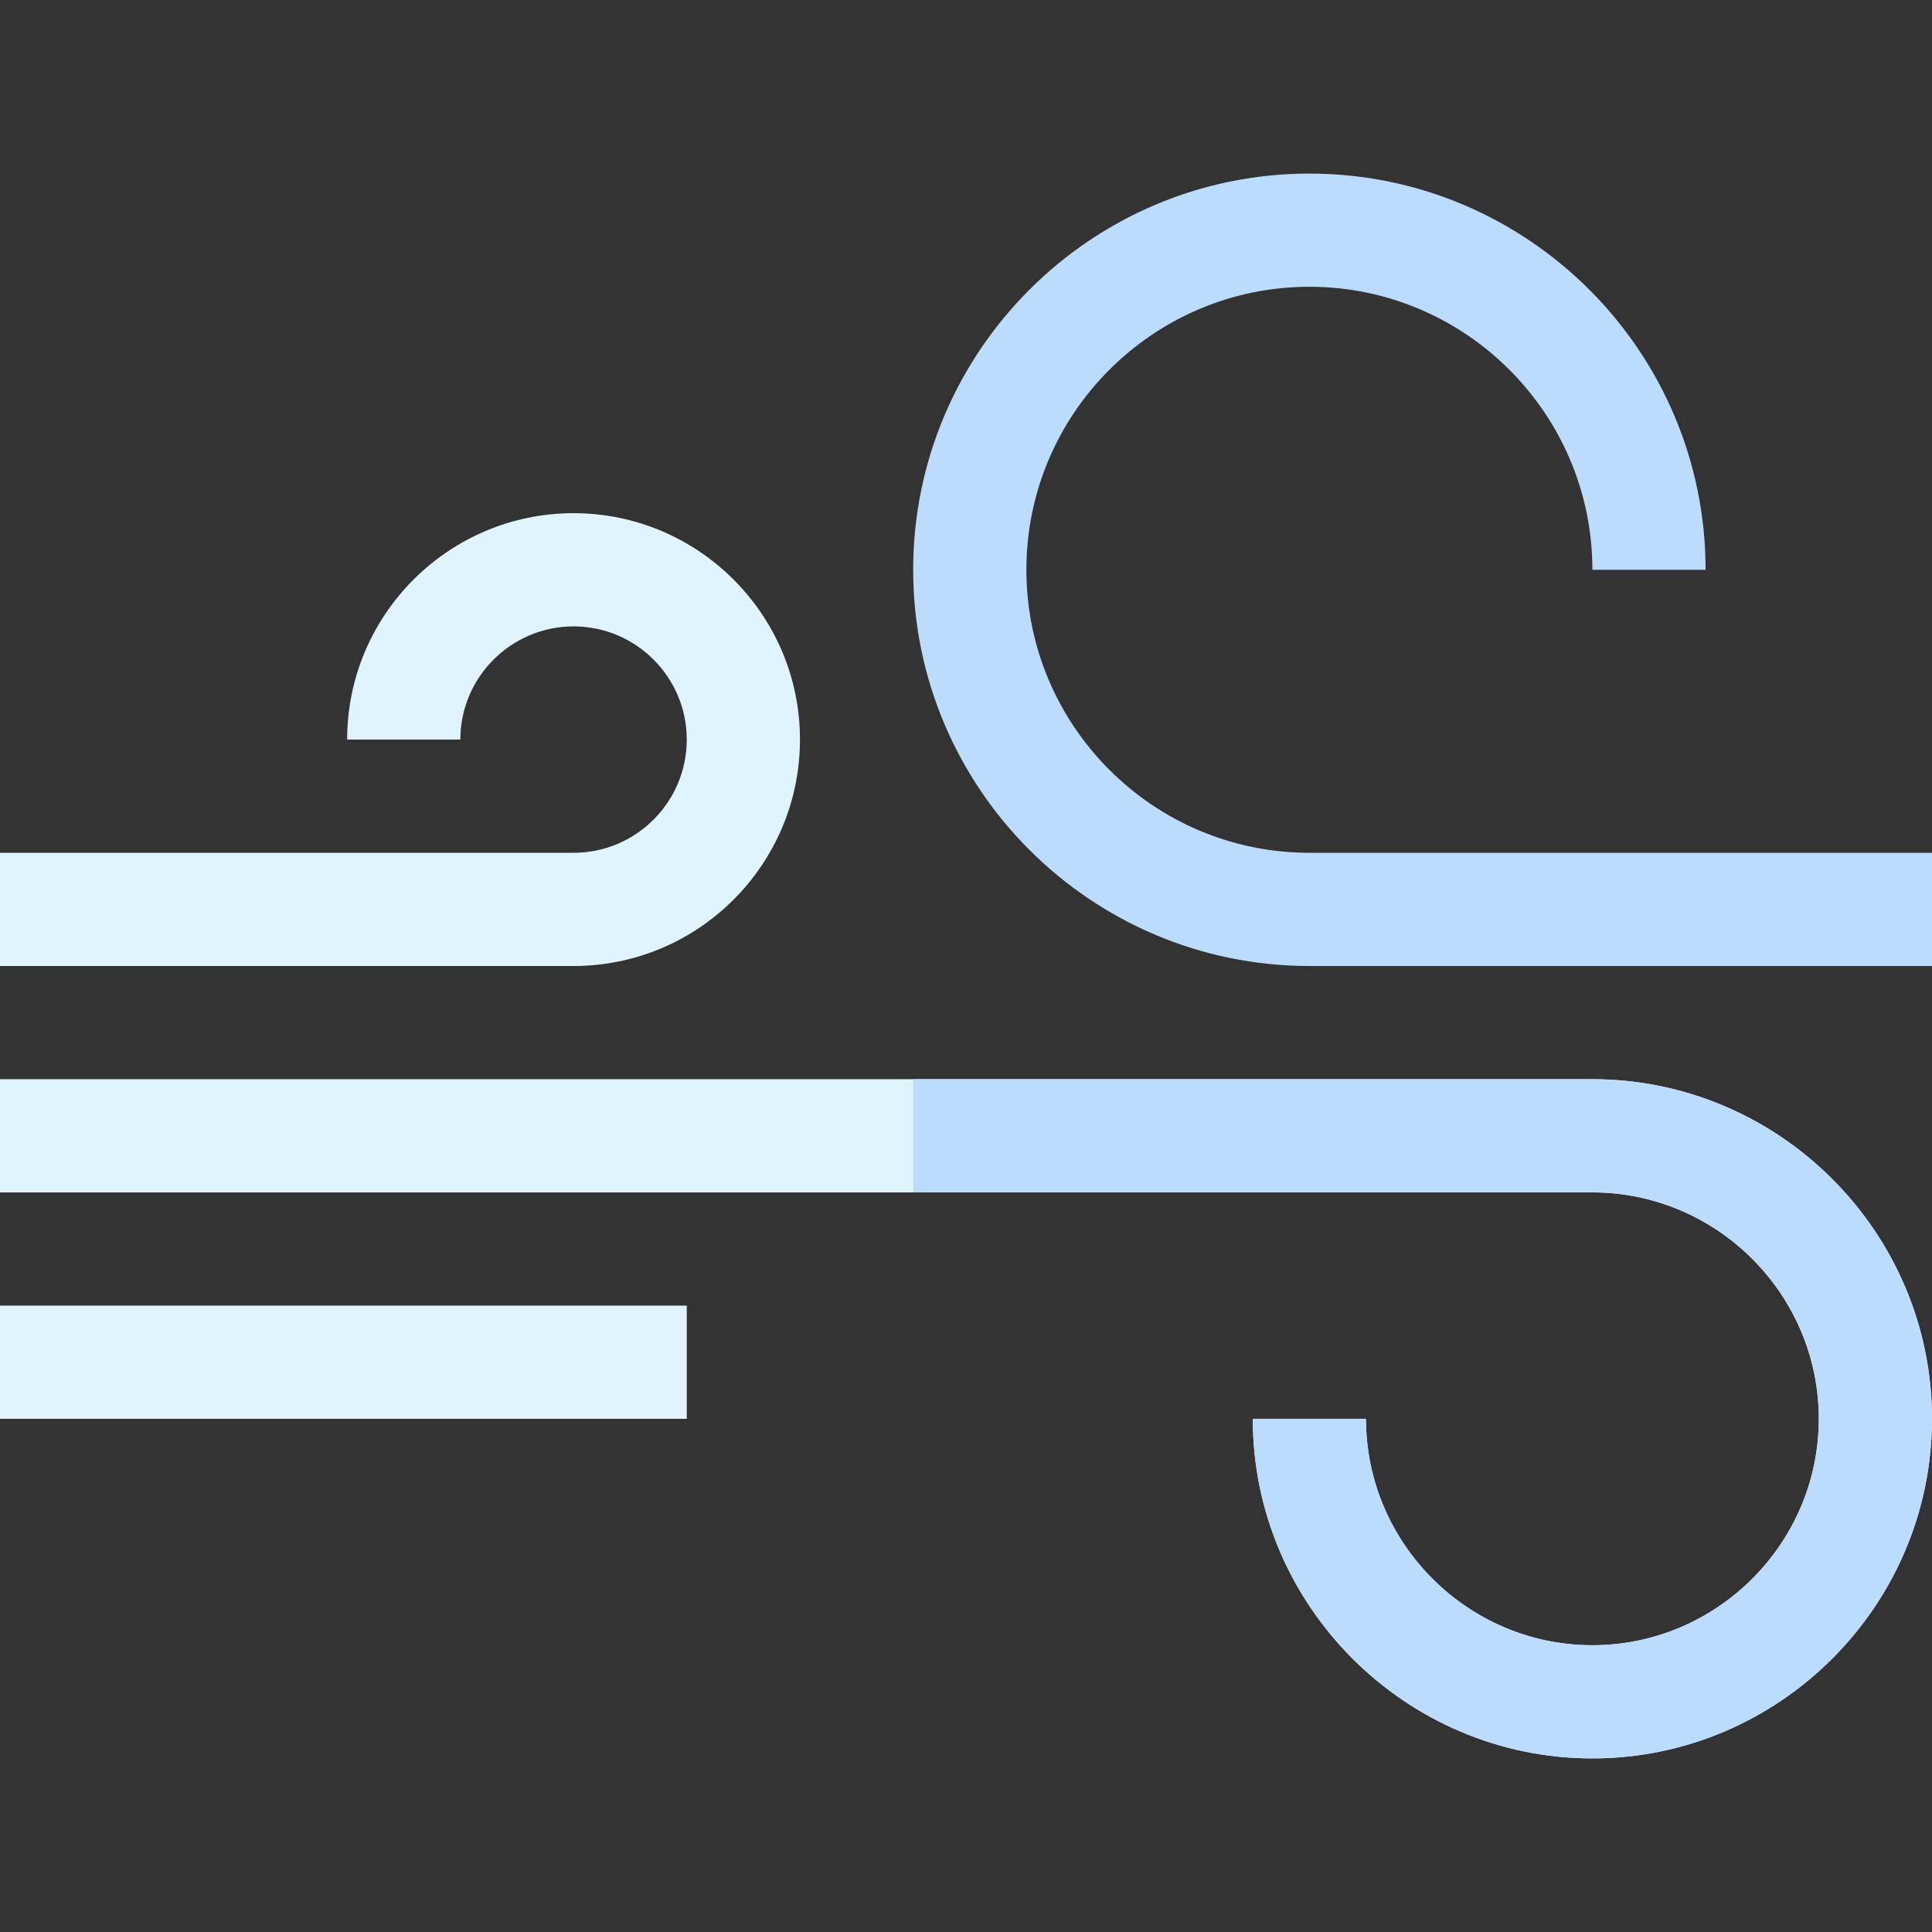 <svg height="512pt" viewBox="0 -46 512 512" width="512pt" xmlns="http://www.w3.org/2000/svg"><rect x="0" y="-46" width="512" height="512" fill="#333333" stroke="none"/><g fill="#e0f4ff"><path d="m212 150c0-33.09-26.91-60-60-60s-60 26.91-60 60h30c0-16.539 13.461-30 30-30s30 13.461 30 30-13.461 30-30 30h-152v30h152c33.09 0 60-26.91 60-60zm0 0"/><path d="m512 330c0 49.5-40.5 90-90 90s-90-40.5-90-90h30c0 33 27 60 60 60s60-27 60-60-27-60-60-60h-422v-30h422c49.5 0 90 40.5 90 90zm0 0"/><path d="m0 300h182v30h-182zm0 0"/></g><path d="m347 180c-41.352 0-75-33.648-75-75s33.648-75 75-75 75 33.648 75 75h30c0-57.891-47.109-105-105-105s-105 47.109-105 105 47.109 105 105 105h165v-30zm0 0" fill="#bbdcff"/><path d="m512 330c0 49.5-40.5 90-90 90s-90-40.5-90-90h30c0 33 27 60 60 60s60-27 60-60-27-60-60-60h-180v-30h180c49.5 0 90 40.5 90 90zm0 0" fill="#bbdcff"/></svg>
